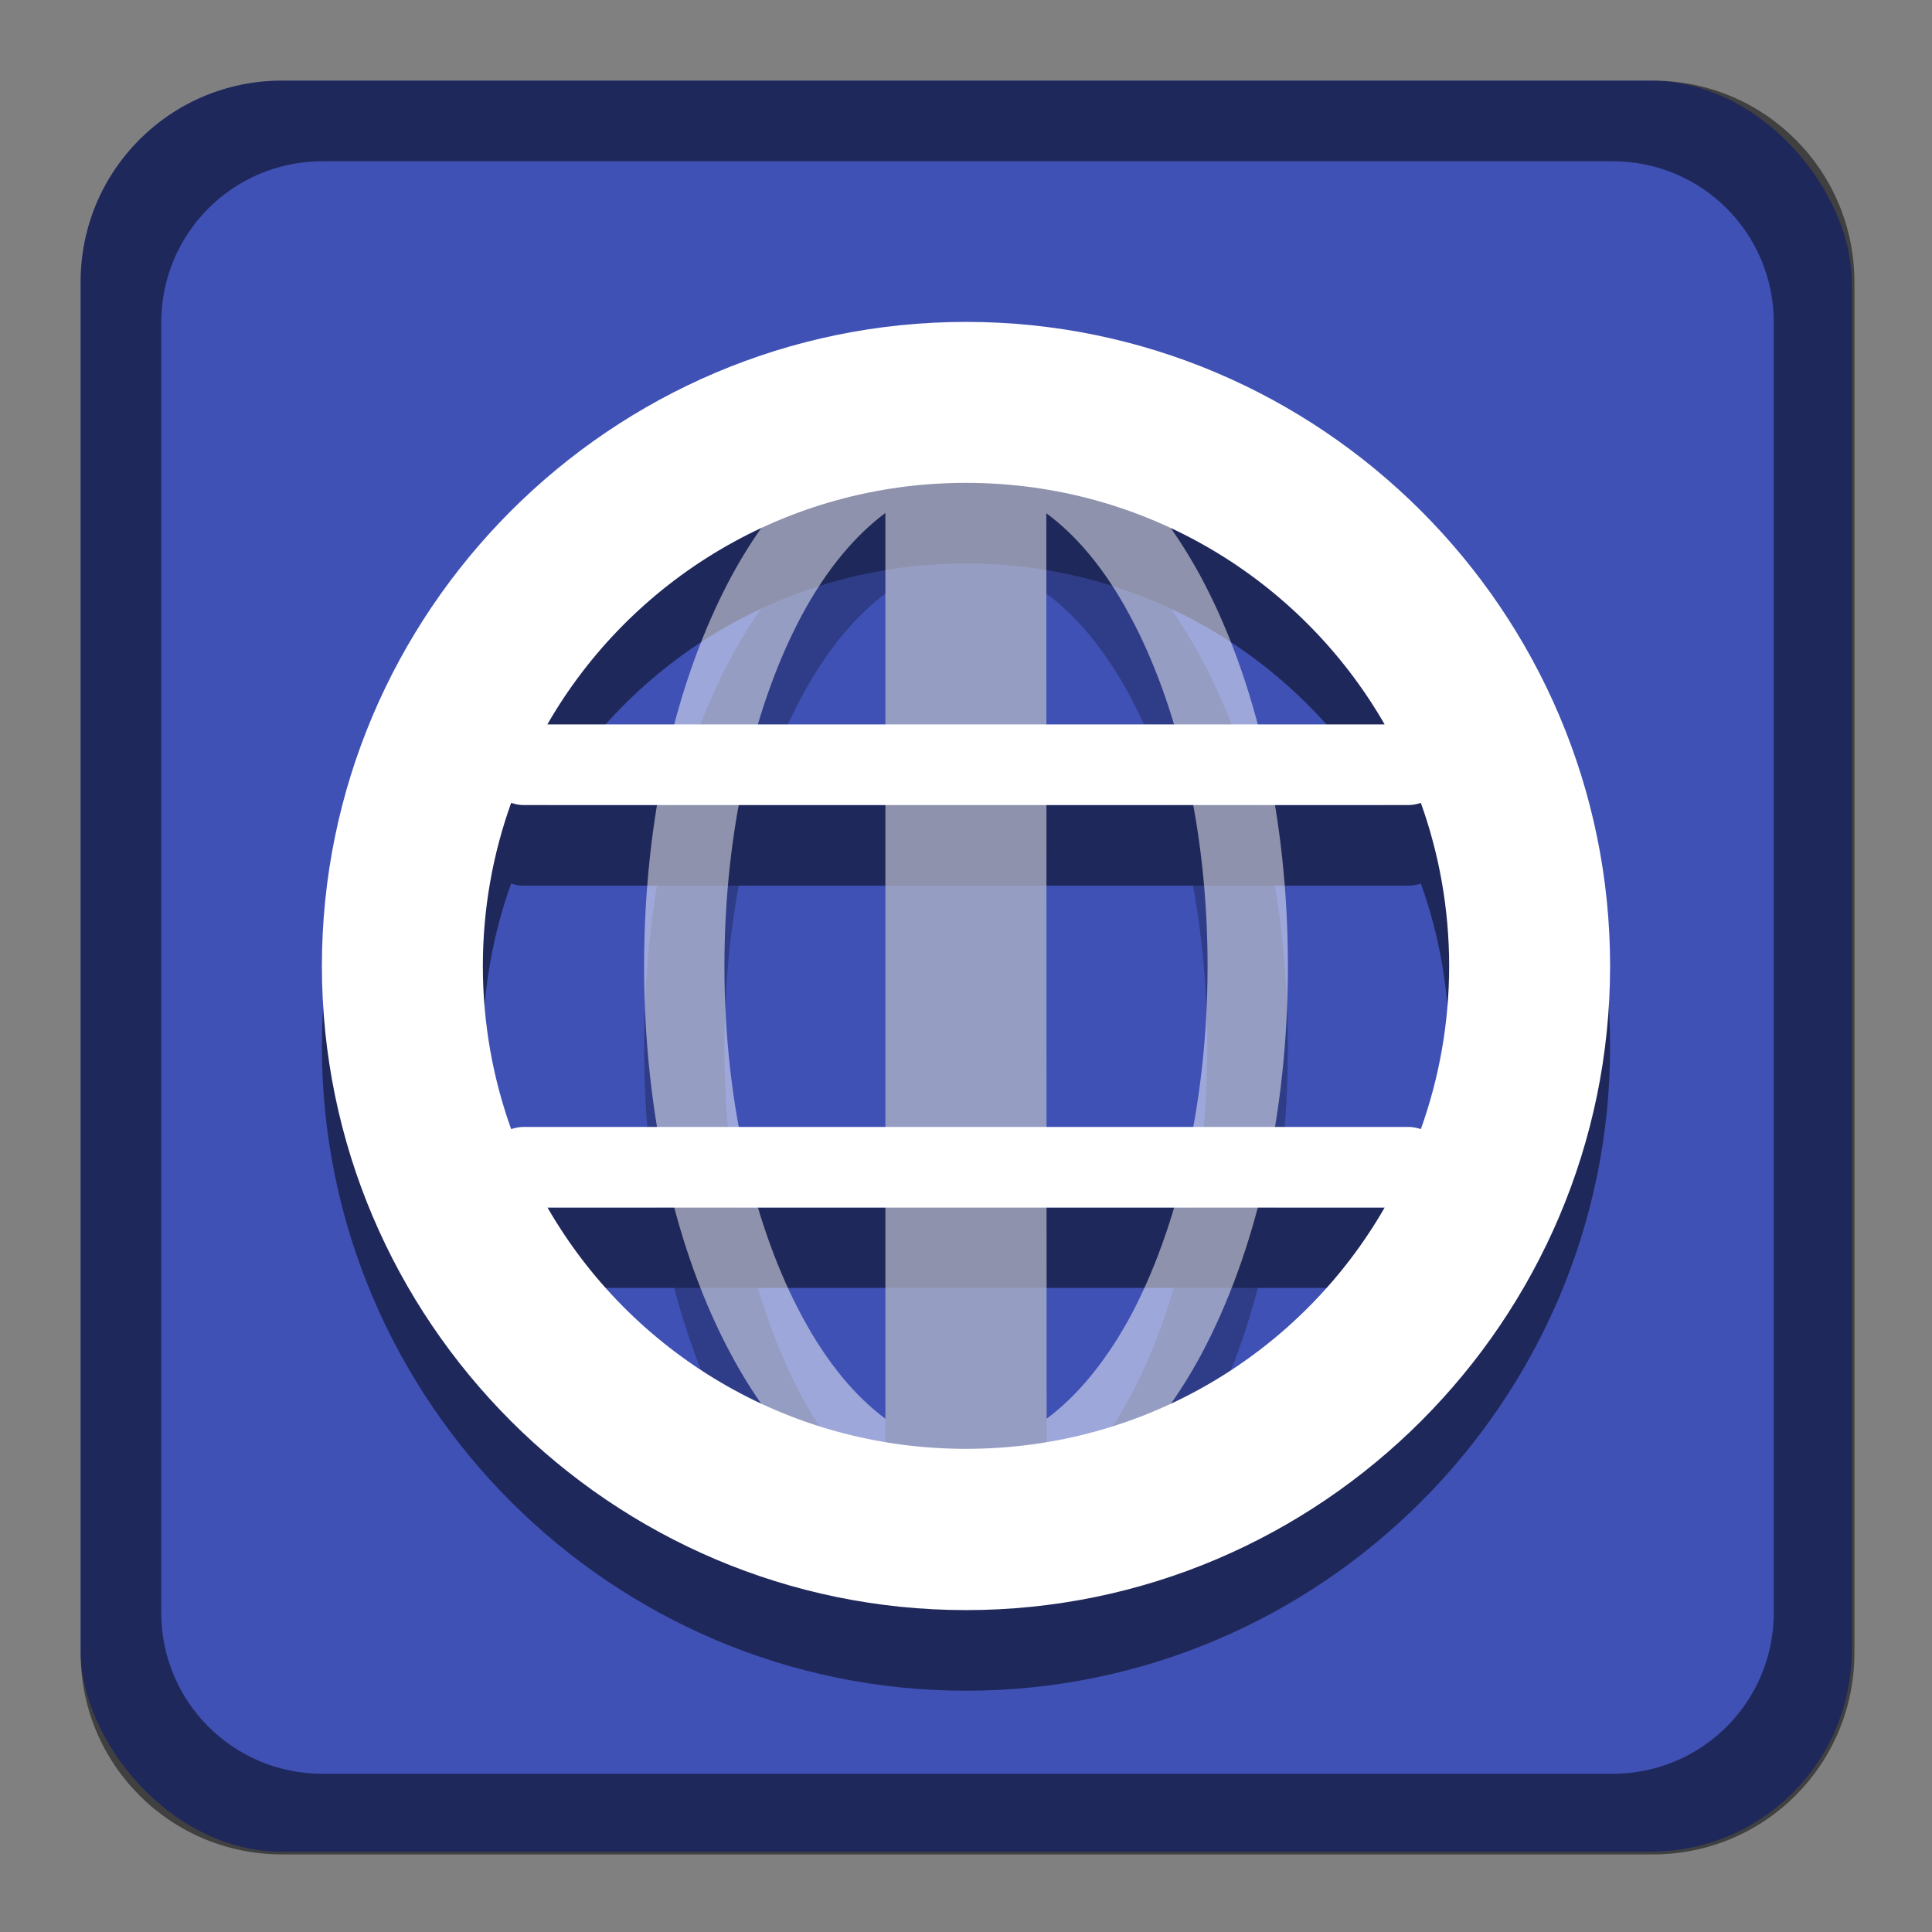 <?xml version="1.0" encoding="UTF-8" standalone="no"?>
<!-- Created with Inkscape (http://www.inkscape.org/) -->

<svg
   width="24"
   height="24"
   viewBox="0 0 6.35 6.35"
   version="1.1"
   id="svg5"
   inkscape:version="1.2 (dc2aedaf03, 2022-05-15)"
   sodipodi:docname="applications-internet.svg"
   xmlns:inkscape="http://www.inkscape.org/namespaces/inkscape"
   xmlns:sodipodi="http://sodipodi.sourceforge.net/DTD/sodipodi-0.dtd"
   xmlns="http://www.w3.org/2000/svg"
   xmlns:svg="http://www.w3.org/2000/svg">
  <rect x="0" y="0" width="6.35" height="6.35" fill="#808080" stroke="none"/>
  <sodipodi:namedview
     id="namedview7"
     pagecolor="#ffffff"
     bordercolor="#666666"
     borderopacity="1.0"
     inkscape:pageshadow="2"
     inkscape:pageopacity="0.0"
     inkscape:pagecheckerboard="0"
     inkscape:document-units="px"
     showgrid="false"
     units="px"
     height="48px"
     inkscape:zoom="26.684314"
     inkscape:cx="6.6331104"
     inkscape:cy="13.603498"
     inkscape:window-width="1920"
     inkscape:window-height="1014"
     inkscape:window-x="0"
     inkscape:window-y="0"
     inkscape:window-maximized="1"
     inkscape:current-layer="svg5"
     inkscape:showpageshadow="2"
     inkscape:deskcolor="#d1d1d1" />
  <defs
     id="defs2" />
  <rect
     style="opacity:1;fill:#3f51b5;fill-opacity:1;stroke-width:0.265"
     id="rect1162"
     width="5.821"
     height="5.821"
     x="0.265"
     y="0.265"
     ry="0.661" />
  <g
     id="g2460"
     style="fill:#000000;opacity:0.5">
    <path
       d="m 3.043,1.587 c -0.038,0 -0.071,0.016 -0.096,0.041 C 2.726,1.711 2.54,1.907 2.403,2.161 2.223,2.497 2.117,2.945 2.117,3.44 c 0,0.494 0.106,0.943 0.287,1.279 0.136,0.253 0.322,0.45 0.544,0.532 0.025,0.026 0.059,0.041 0.096,0.041 H 3.307 c 0.038,0 0.071,-0.016 0.096,-0.041 C 3.624,5.168 3.81,4.972 3.947,4.719 4.127,4.383 4.233,3.934 4.233,3.44 4.233,2.945 4.127,2.497 3.947,2.161 3.81,1.907 3.624,1.711 3.403,1.629 3.378,1.602 3.343,1.588 3.307,1.587 H 3.175 Z M 2.91,1.951 V 4.928 C 2.813,4.855 2.719,4.745 2.637,4.593 2.482,4.307 2.381,3.895 2.381,3.44 2.381,2.984 2.482,2.573 2.637,2.286 2.719,2.134 2.813,2.024 2.91,1.951 Z m 0.529,0 c 0.098,0.072 0.192,0.183 0.274,0.335 0.154,0.286 0.255,0.698 0.255,1.153 0,0.456 -0.101,0.867 -0.255,1.154 C 3.631,4.745 3.537,4.855 3.44,4.928 Z"
       style="color:#000000;font-variant-ligatures:normal;font-variant-position:normal;font-variant-caps:normal;font-variant-numeric:normal;font-variant-alternates:normal;font-feature-settings:normal;text-indent:0;text-decoration-line:none;text-decoration-style:solid;text-decoration-color:#000000;text-transform:none;text-orientation:mixed;white-space:normal;shape-padding:0;opacity:0.5;isolation:auto;mix-blend-mode:normal;fill-opacity:0.99;stroke-width:0.265;fill:#000000"
       id="path1964"
       sodipodi:nodetypes="sccscccsccsccccscccsccccsccc" />
    <path
       d="m 3.175,1.323 c -1.166,0 -2.117,0.951 -2.117,2.117 0,1.166 0.951,2.117 2.117,2.117 1.166,0 2.117,-0.951 2.117,-2.117 0,-1.166 -0.951,-2.117 -2.117,-2.117 z m 0,0.529 c 0.59,0 1.103,0.319 1.376,0.794 H 1.799 C 2.072,2.171 2.585,1.852 3.175,1.852 Z M 1.68,2.904 c 0.013,0.004 0.026,0.007 0.04,0.007 h 2.91 c 0.014,0 0.027,-0.003 0.04,-0.007 0.06,0.167 0.093,0.348 0.093,0.536 0,0.188 -0.033,0.369 -0.093,0.536 -0.013,-0.004 -0.026,-0.007 -0.04,-0.007 H 1.72 c -0.014,0 -0.027,0.003 -0.04,0.007 -0.06,-0.167 -0.093,-0.348 -0.093,-0.536 0,-0.188 0.033,-0.369 0.093,-0.536 z M 1.799,4.233 H 4.551 C 4.278,4.709 3.765,5.027 3.175,5.027 c -0.59,0 -1.103,-0.319 -1.376,-0.794 z"
       style="color:#000000;stroke:none;stroke-width:0.265;stroke-linecap:square;-inkscape-stroke:none;fill:#000000"
       id="path1210" />
  </g>
  <g
     id="g2456"
     style="fill:#ffffff">
    <path
       d="m 3.043,1.323 c -0.038,0 -0.071,0.016 -0.096,0.041 C 2.726,1.446 2.54,1.643 2.403,1.896 2.223,2.232 2.117,2.681 2.117,3.175 c 0,0.494 0.106,0.943 0.287,1.279 0.136,0.253 0.322,0.45 0.544,0.532 0.025,0.026 0.059,0.041 0.096,0.041 H 3.307 c 0.038,0 0.071,-0.016 0.096,-0.041 C 3.624,4.904 3.81,4.707 3.947,4.454 4.127,4.118 4.233,3.669 4.233,3.175 4.233,2.681 4.127,2.232 3.947,1.896 3.81,1.643 3.624,1.446 3.403,1.364 3.378,1.338 3.343,1.323 3.307,1.323 H 3.175 Z M 2.91,1.687 V 4.663 C 2.813,4.591 2.719,4.481 2.637,4.328 2.482,4.042 2.381,3.631 2.381,3.175 c 0,-0.456 0.101,-0.867 0.255,-1.154 0.082,-0.152 0.176,-0.262 0.274,-0.335 z m 0.529,0 C 3.537,1.759 3.631,1.869 3.713,2.022 3.868,2.308 3.969,2.719 3.969,3.175 c 0,0.456 -0.101,0.867 -0.255,1.154 C 3.631,4.481 3.537,4.591 3.44,4.663 Z"
       style="color:#000000;font-variant-ligatures:normal;font-variant-position:normal;font-variant-caps:normal;font-variant-numeric:normal;font-variant-alternates:normal;font-feature-settings:normal;text-indent:0;text-decoration-line:none;text-decoration-style:solid;text-decoration-color:#000000;text-transform:none;text-orientation:mixed;white-space:normal;shape-padding:0;opacity:0.5;isolation:auto;mix-blend-mode:normal;fill-opacity:0.99;stroke-width:0.265;fill:#ffffff"
       id="path2434" />
    <path
       d="m 3.175,1.058 c -1.166,0 -2.117,0.951 -2.117,2.117 0,1.166 0.951,2.117 2.117,2.117 1.166,0 2.117,-0.951 2.117,-2.117 0,-1.166 -0.951,-2.117 -2.117,-2.117 z m 0,0.529 c 0.59,0 1.103,0.319 1.376,0.794 H 1.799 C 2.072,1.906 2.585,1.587 3.175,1.587 Z M 1.68,2.639 c 0.013,0.004 0.026,0.007 0.04,0.007 h 2.91 c 0.014,0 0.027,-0.003 0.04,-0.007 0.06,0.167 0.093,0.348 0.093,0.536 0,0.188 -0.033,0.369 -0.093,0.536 -0.013,-0.004 -0.026,-0.007 -0.04,-0.007 H 1.72 c -0.014,0 -0.027,0.003 -0.04,0.007 -0.06,-0.167 -0.093,-0.348 -0.093,-0.536 0,-0.188 0.033,-0.369 0.093,-0.536 z M 1.799,3.969 H 4.551 C 4.278,4.444 3.765,4.762 3.175,4.762 c -0.59,0 -1.103,-0.319 -1.376,-0.794 z"
       style="color:#000000;stroke:none;stroke-width:0.265;stroke-linecap:square;-inkscape-stroke:none;fill:#ffffff"
       id="path930"
       sodipodi:nodetypes="ssssssccscsscscsscscccsc" />
  </g>
  <path
     id="rect1014"
     style="opacity:0.5;fill:#000000;stroke-width:1"
     d="M 3.5,1 C 2.115,1 1,2.115 1,3.5 v 17 C 1,21.885 2.115,23 3.5,23 h 17 C 21.885,23 23,21.885 23,20.5 V 3.5 C 23,2.115 21.885,1 20.5,1 Z M 4,2 h 16 c 1.108,0 2,0.892 2,2 v 16 c 0,1.108 -0.892,2 -2,2 H 4 C 2.892,22 2,21.108 2,20 V 4 C 2,2.892 2.892,2 4,2 Z"
     transform="scale(0.265)"
     sodipodi:nodetypes="ssssssssssssssssss" />
</svg>
